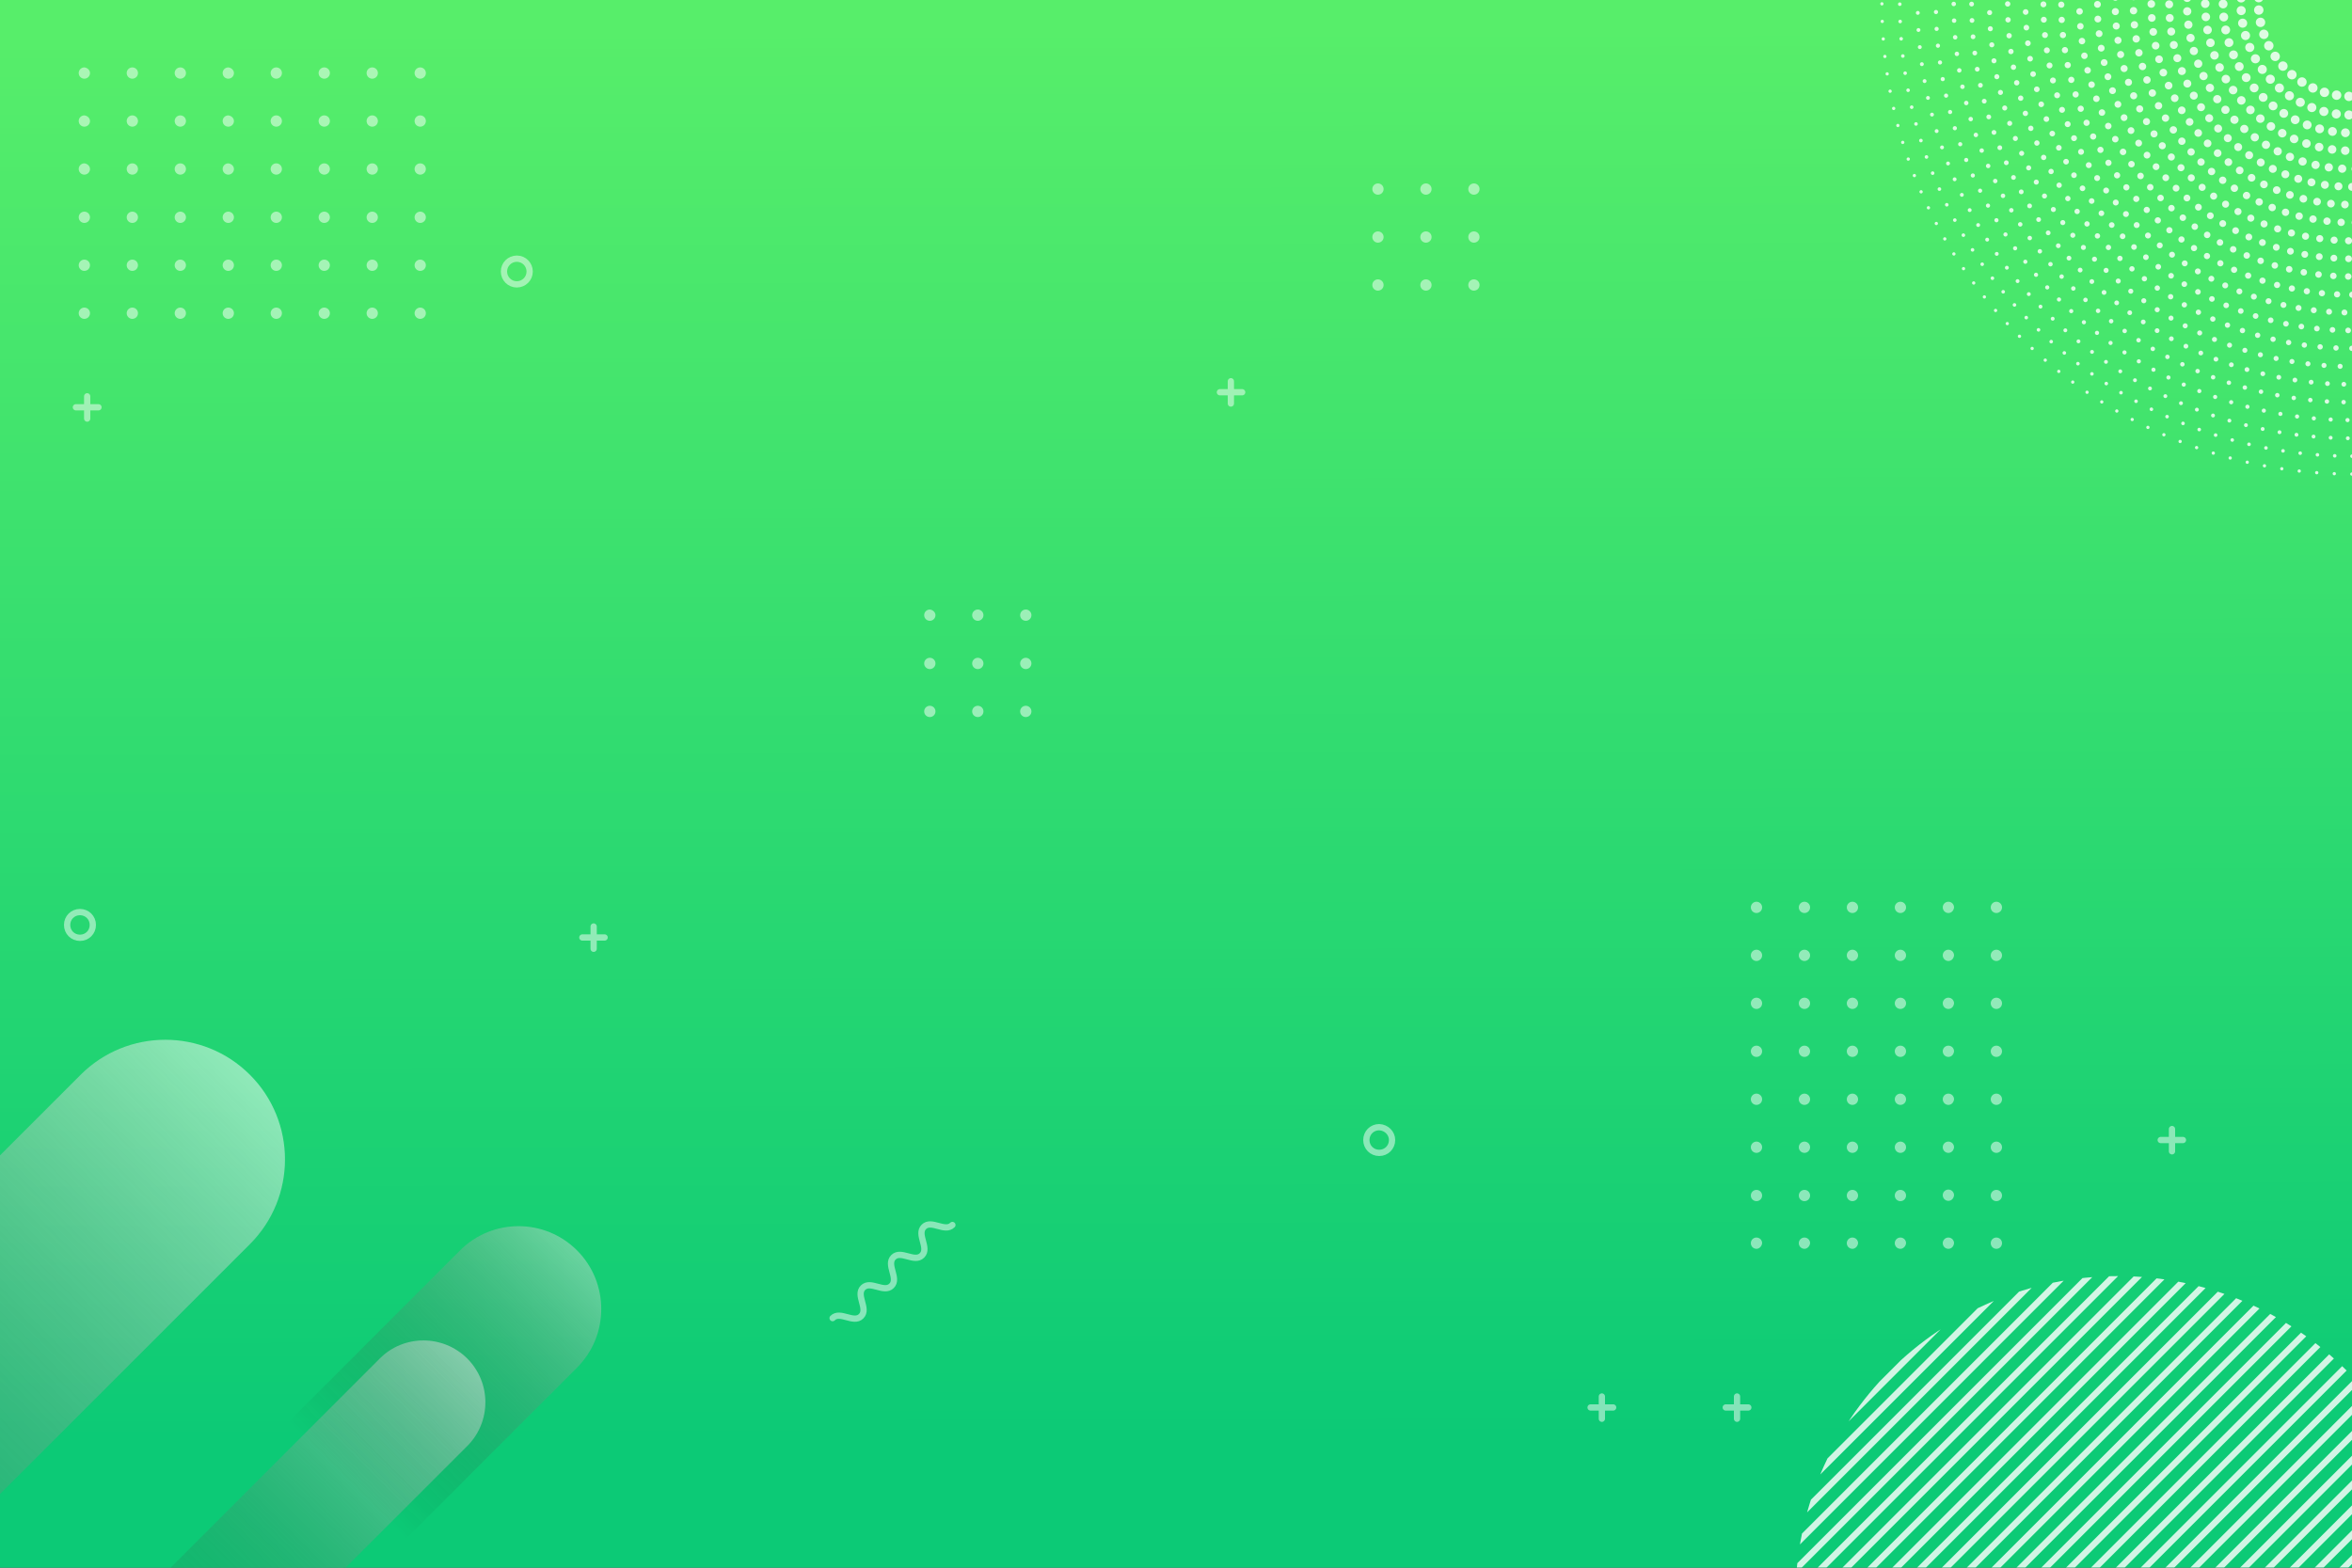 <?xml version="1.0" encoding="utf-8"?>
<!-- Generator: Adobe Illustrator 24.1.2, SVG Export Plug-In . SVG Version: 6.00 Build 0)  -->
<svg version="1.1" id="BACKGROUND" xmlns="http://www.w3.org/2000/svg" xmlns:xlink="http://www.w3.org/1999/xlink" x="0px" y="0px"
	 viewBox="0 0 750 500" style="enable-background:new 0 0 750 500;" xml:space="preserve">
<rect x="0" y="0" width="750" height="500" fill="#333333" stroke="none"/>
<style type="text/css">
	.st0{fill:url(#SVGID_1_);}
	.st1{clip-path:url(#SVGID_3_);}
	.st2{opacity:0.5;}
	.st3{fill:#FFFFFF;}
	.st4{opacity:0.89;}
	.st5{fill:none;}
	.st6{opacity:0.81;}
	.st7{fill:none;stroke:#FFFFFF;stroke-width:1.053;stroke-linecap:round;stroke-linejoin:round;stroke-dasharray:0,5.607;}
	.st8{fill:none;stroke:#FFFFFF;stroke-width:1.146;stroke-linecap:round;stroke-linejoin:round;stroke-dasharray:0,5.524;}
	.st9{fill:none;stroke:#FFFFFF;stroke-width:1.238;stroke-linecap:round;stroke-linejoin:round;stroke-dasharray:0,5.472;}
	.st10{fill:none;stroke:#FFFFFF;stroke-width:1.331;stroke-linecap:round;stroke-linejoin:round;stroke-dasharray:0,5.381;}
	.st11{fill:none;stroke:#FFFFFF;stroke-width:1.424;stroke-linecap:round;stroke-linejoin:round;stroke-dasharray:0,5.32;}
	.st12{fill:none;stroke:#FFFFFF;stroke-width:1.517;stroke-linecap:round;stroke-linejoin:round;stroke-dasharray:0,5.22;}
	.st13{fill:none;stroke:#FFFFFF;stroke-width:1.609;stroke-linecap:round;stroke-linejoin:round;stroke-dasharray:0,5.149;}
	.st14{fill:none;stroke:#FFFFFF;stroke-width:1.702;stroke-linecap:round;stroke-linejoin:round;stroke-dasharray:0,5.074;}
	.st15{fill:none;stroke:#FFFFFF;stroke-width:1.795;stroke-linecap:round;stroke-linejoin:round;stroke-dasharray:0,4.993;}
	.st16{fill:none;stroke:#FFFFFF;stroke-width:1.887;stroke-linecap:round;stroke-linejoin:round;stroke-dasharray:0,4.906;}
	.st17{fill:none;stroke:#FFFFFF;stroke-width:1.98;stroke-linecap:round;stroke-linejoin:round;stroke-dasharray:0,4.851;}
	.st18{fill:none;stroke:#FFFFFF;stroke-width:2.073;stroke-linecap:round;stroke-linejoin:round;stroke-dasharray:0,4.749;}
	.st19{fill:none;stroke:#FFFFFF;stroke-width:2.166;stroke-linecap:round;stroke-linejoin:round;stroke-dasharray:0,4.681;}
	.st20{fill:none;stroke:#FFFFFF;stroke-width:2.258;stroke-linecap:round;stroke-linejoin:round;stroke-dasharray:0,4.604;}
	.st21{fill:none;stroke:#FFFFFF;stroke-width:2.351;stroke-linecap:round;stroke-linejoin:round;stroke-dasharray:0,4.518;}
	.st22{fill:none;stroke:#FFFFFF;stroke-width:2.444;stroke-linecap:round;stroke-linejoin:round;stroke-dasharray:0,4.469;}
	.st23{fill:none;stroke:#FFFFFF;stroke-width:2.536;stroke-linecap:round;stroke-linejoin:round;stroke-dasharray:0,4.359;}
	.st24{fill:none;stroke:#FFFFFF;stroke-width:2.629;stroke-linecap:round;stroke-linejoin:round;stroke-dasharray:0,4.288;}
	.st25{fill:none;stroke:#FFFFFF;stroke-width:2.722;stroke-linecap:round;stroke-linejoin:round;stroke-dasharray:0,4.204;}
	.st26{fill:none;stroke:#FFFFFF;stroke-width:2.815;stroke-linecap:round;stroke-linejoin:round;stroke-dasharray:0,4.166;}
	.st27{fill:none;stroke:#FFFFFF;stroke-width:2.907;stroke-linecap:round;stroke-linejoin:round;stroke-dasharray:0,4.042;}
	.st28{fill:none;stroke:#FFFFFF;stroke-width:3;stroke-linecap:round;stroke-linejoin:round;stroke-dasharray:0,3.965;}
	.st29{opacity:0.77;}
	.st30{clip-path:url(#SVGID_7_);}
	.st31{fill:none;stroke:#FFFFFF;stroke-width:2;stroke-miterlimit:10;}
	.st32{opacity:0.72;}
	.st33{opacity:0.5;fill:none;stroke:#FFFFFF;stroke-width:30;stroke-miterlimit:10;}
	.st34{opacity:0.5;fill:url(#SVGID_8_);}
	.st35{opacity:0.5;fill:url(#SVGID_9_);}
	.st36{opacity:0.5;fill:url(#SVGID_10_);}
	.st37{opacity:0.49;}
	.st38{fill:none;stroke:#FFFFFF;stroke-width:2;stroke-linecap:round;stroke-linejoin:round;stroke-miterlimit:10;}
</style>
<g>
	<linearGradient id="SVGID_1_" gradientUnits="userSpaceOnUse" x1="374.523" y1="8.901" x2="375.486" y2="495.407">
		<stop  offset="0" style="stop-color:#57EE6A"/>
		<stop  offset="0.925" style="stop-color:#0CCA76"/>
	</linearGradient>
	<rect class="st0" width="750" height="500"/>
	<g>
		<defs>
			<rect id="SVGID_2_" width="750" height="500"/>
		</defs>
		<clipPath id="SVGID_3_">
			<use xlink:href="#SVGID_2_"  style="overflow:visible;"/>
		</clipPath>
		<g class="st1">
			<g>
				<g class="st2">
					<path class="st3" d="M28.7,23.3c0,1-0.8,1.8-1.8,1.8c-1,0-1.8-0.8-1.8-1.8c0-1,0.8-1.8,1.8-1.8C27.9,21.6,28.7,22.4,28.7,23.3z
						"/>
					<circle class="st3" cx="42.2" cy="23.3" r="1.8"/>
					<circle class="st3" cx="57.5" cy="23.3" r="1.8"/>
					<path class="st3" d="M74.6,23.3c0,1-0.8,1.8-1.8,1.8c-1,0-1.8-0.8-1.8-1.8c0-1,0.8-1.8,1.8-1.8C73.8,21.6,74.6,22.4,74.6,23.3z
						"/>
					<circle class="st3" cx="88.1" cy="23.3" r="1.8"/>
					<circle class="st3" cx="103.4" cy="23.3" r="1.8"/>
					<circle class="st3" cx="118.7" cy="23.3" r="1.8"/>
					<circle class="st3" cx="134" cy="23.3" r="1.8"/>
					<path class="st3" d="M28.7,38.6c0,1-0.8,1.8-1.8,1.8c-1,0-1.8-0.8-1.8-1.8c0-1,0.8-1.8,1.8-1.8C27.9,36.9,28.7,37.7,28.7,38.6z
						"/>
					<circle class="st3" cx="42.2" cy="38.6" r="1.8"/>
					<circle class="st3" cx="57.5" cy="38.6" r="1.8"/>
					<path class="st3" d="M74.6,38.6c0,1-0.8,1.8-1.8,1.8c-1,0-1.8-0.8-1.8-1.8c0-1,0.8-1.8,1.8-1.8C73.8,36.9,74.6,37.7,74.6,38.6z
						"/>
					<circle class="st3" cx="88.1" cy="38.6" r="1.8"/>
					<circle class="st3" cx="103.4" cy="38.6" r="1.8"/>
					<circle class="st3" cx="118.7" cy="38.6" r="1.8"/>
					<circle class="st3" cx="134" cy="38.6" r="1.8"/>
					<path class="st3" d="M28.7,53.9c0,1-0.8,1.8-1.8,1.8c-1,0-1.8-0.8-1.8-1.8s0.8-1.8,1.8-1.8C27.9,52.2,28.7,53,28.7,53.9z"/>
					<circle class="st3" cx="42.2" cy="53.9" r="1.8"/>
					<circle class="st3" cx="57.5" cy="53.9" r="1.8"/>
					<path class="st3" d="M74.6,53.9c0,1-0.8,1.8-1.8,1.8c-1,0-1.8-0.8-1.8-1.8s0.8-1.8,1.8-1.8C73.8,52.2,74.6,53,74.6,53.9z"/>
					<circle class="st3" cx="88.1" cy="53.9" r="1.8"/>
					<circle class="st3" cx="103.4" cy="53.9" r="1.8"/>
					<circle class="st3" cx="118.7" cy="53.9" r="1.8"/>
					<circle class="st3" cx="134" cy="53.9" r="1.8"/>
					<path class="st3" d="M28.7,69.3c0,1-0.8,1.8-1.8,1.8c-1,0-1.8-0.8-1.8-1.8c0-1,0.8-1.8,1.8-1.8C27.9,67.5,28.7,68.3,28.7,69.3z
						"/>
					<circle class="st3" cx="42.2" cy="69.3" r="1.8"/>
					<circle class="st3" cx="57.5" cy="69.3" r="1.8"/>
					<path class="st3" d="M74.6,69.3c0,1-0.8,1.8-1.8,1.8c-1,0-1.8-0.8-1.8-1.8c0-1,0.8-1.8,1.8-1.8C73.8,67.5,74.6,68.3,74.6,69.3z
						"/>
					<circle class="st3" cx="88.1" cy="69.3" r="1.8"/>
					<circle class="st3" cx="103.4" cy="69.3" r="1.8"/>
					<circle class="st3" cx="118.7" cy="69.3" r="1.8"/>
					<circle class="st3" cx="134" cy="69.3" r="1.8"/>
					<path class="st3" d="M28.7,84.6c0,1-0.8,1.8-1.8,1.8c-1,0-1.8-0.8-1.8-1.8c0-1,0.8-1.8,1.8-1.8C27.9,82.8,28.7,83.6,28.7,84.6z
						"/>
					<circle class="st3" cx="42.2" cy="84.6" r="1.8"/>
					<circle class="st3" cx="57.5" cy="84.6" r="1.8"/>
					<path class="st3" d="M74.6,84.6c0,1-0.8,1.8-1.8,1.8c-1,0-1.8-0.8-1.8-1.8c0-1,0.8-1.8,1.8-1.8C73.8,82.8,74.6,83.6,74.6,84.6z
						"/>
					<circle class="st3" cx="88.1" cy="84.6" r="1.8"/>
					<circle class="st3" cx="103.4" cy="84.6" r="1.8"/>
					<circle class="st3" cx="118.7" cy="84.6" r="1.8"/>
					<circle class="st3" cx="134" cy="84.6" r="1.8"/>
					<path class="st3" d="M28.7,99.9c0,1-0.8,1.8-1.8,1.8c-1,0-1.8-0.8-1.8-1.8s0.8-1.8,1.8-1.8C27.9,98.1,28.7,98.9,28.7,99.9z"/>
					<circle class="st3" cx="42.2" cy="99.9" r="1.8"/>
					<circle class="st3" cx="57.5" cy="99.9" r="1.8"/>
					<path class="st3" d="M74.6,99.9c0,1-0.8,1.8-1.8,1.8c-1,0-1.8-0.8-1.8-1.8s0.8-1.8,1.8-1.8C73.8,98.1,74.6,98.9,74.6,99.9z"/>
					<circle class="st3" cx="88.1" cy="99.9" r="1.8"/>
					<circle class="st3" cx="103.4" cy="99.9" r="1.8"/>
					<circle class="st3" cx="118.7" cy="99.9" r="1.8"/>
					<circle class="st3" cx="134" cy="99.9" r="1.8"/>
				</g>
				<g class="st2">
					<circle class="st3" cx="636.6" cy="289.4" r="1.8"/>
					<circle class="st3" cx="636.6" cy="304.7" r="1.8"/>
					<circle class="st3" cx="636.6" cy="320" r="1.8"/>
					<circle class="st3" cx="636.6" cy="335.3" r="1.8"/>
					<circle class="st3" cx="636.6" cy="350.6" r="1.8"/>
					<circle class="st3" cx="636.6" cy="365.9" r="1.8"/>
					<circle class="st3" cx="636.6" cy="381.3" r="1.8"/>
					<path class="st3" d="M636.6,398.3c-1,0-1.8-0.8-1.8-1.8c0-1,0.8-1.8,1.8-1.8c1,0,1.8,0.8,1.8,1.8
						C638.4,397.5,637.6,398.3,636.6,398.3z"/>
					<path class="st3" d="M621.3,291.2c-1,0-1.8-0.8-1.8-1.8c0-1,0.8-1.8,1.8-1.8c1,0,1.8,0.8,1.8,1.8
						C623,290.4,622.3,291.2,621.3,291.2z"/>
					<path class="st3" d="M621.3,306.5c-1,0-1.8-0.8-1.8-1.8c0-1,0.8-1.8,1.8-1.8c1,0,1.8,0.8,1.8,1.8
						C623,305.7,622.3,306.5,621.3,306.5z"/>
					<path class="st3" d="M621.3,321.8c-1,0-1.8-0.8-1.8-1.8c0-1,0.8-1.8,1.8-1.8c1,0,1.8,0.8,1.8,1.8
						C623,321,622.3,321.8,621.3,321.8z"/>
					<path class="st3" d="M621.3,337.1c-1,0-1.8-0.8-1.8-1.8c0-1,0.8-1.8,1.8-1.8c1,0,1.8,0.8,1.8,1.8
						C623,336.3,622.3,337.1,621.3,337.1z"/>
					<path class="st3" d="M621.3,352.4c-1,0-1.8-0.8-1.8-1.8c0-1,0.8-1.8,1.8-1.8c1,0,1.8,0.8,1.8,1.8
						C623,351.6,622.3,352.4,621.3,352.4z"/>
					<path class="st3" d="M621.3,367.7c-1,0-1.8-0.8-1.8-1.8c0-1,0.8-1.8,1.8-1.8c1,0,1.8,0.8,1.8,1.8
						C623,366.9,622.3,367.7,621.3,367.7z"/>
					<path class="st3" d="M621.3,383c-1,0-1.8-0.8-1.8-1.8c0-1,0.8-1.8,1.8-1.8c1,0,1.8,0.8,1.8,1.8C623,382.2,622.3,383,621.3,383z
						"/>
					<path class="st3" d="M621.3,398.3c-1,0-1.8-0.8-1.8-1.8c0-1,0.8-1.8,1.8-1.8c1,0,1.8,0.8,1.8,1.8
						C623,397.5,622.3,398.3,621.3,398.3z"/>
					<circle class="st3" cx="606" cy="289.4" r="1.8"/>
					<circle class="st3" cx="606" cy="304.7" r="1.8"/>
					<circle class="st3" cx="606" cy="320" r="1.8"/>
					<circle class="st3" cx="606" cy="335.3" r="1.8"/>
					<circle class="st3" cx="606" cy="350.6" r="1.8"/>
					<circle class="st3" cx="606" cy="365.9" r="1.8"/>
					<circle class="st3" cx="606" cy="381.3" r="1.8"/>
					<path class="st3" d="M606,398.3c-1,0-1.8-0.8-1.8-1.8c0-1,0.8-1.8,1.8-1.8c1,0,1.8,0.8,1.8,1.8
						C607.7,397.5,606.9,398.3,606,398.3z"/>
					<circle class="st3" cx="590.7" cy="289.4" r="1.8"/>
					<circle class="st3" cx="590.7" cy="304.7" r="1.8"/>
					<circle class="st3" cx="590.7" cy="320" r="1.8"/>
					<circle class="st3" cx="590.7" cy="335.3" r="1.8"/>
					<circle class="st3" cx="590.7" cy="350.6" r="1.8"/>
					<circle class="st3" cx="590.7" cy="365.9" r="1.8"/>
					<circle class="st3" cx="590.7" cy="381.3" r="1.8"/>
					<path class="st3" d="M590.7,398.3c-1,0-1.8-0.8-1.8-1.8c0-1,0.8-1.8,1.8-1.8c1,0,1.8,0.8,1.8,1.8
						C592.4,397.5,591.6,398.3,590.7,398.3z"/>
					<circle class="st3" cx="575.4" cy="289.4" r="1.8"/>
					<circle class="st3" cx="575.4" cy="304.7" r="1.8"/>
					<circle class="st3" cx="575.4" cy="320" r="1.8"/>
					<circle class="st3" cx="575.4" cy="335.3" r="1.8"/>
					<circle class="st3" cx="575.4" cy="350.6" r="1.8"/>
					<circle class="st3" cx="575.4" cy="365.9" r="1.8"/>
					<circle class="st3" cx="575.4" cy="381.3" r="1.8"/>
					<path class="st3" d="M575.4,398.3c-1,0-1.8-0.8-1.8-1.8c0-1,0.8-1.8,1.8-1.8c1,0,1.8,0.8,1.8,1.8
						C577.1,397.5,576.3,398.3,575.4,398.3z"/>
					<circle class="st3" cx="560.1" cy="289.4" r="1.8"/>
					<circle class="st3" cx="560.1" cy="304.7" r="1.8"/>
					<circle class="st3" cx="560.1" cy="320" r="1.8"/>
					<circle class="st3" cx="560.1" cy="335.3" r="1.8"/>
					<circle class="st3" cx="560.1" cy="350.6" r="1.8"/>
					<circle class="st3" cx="560.1" cy="365.9" r="1.8"/>
					<circle class="st3" cx="560.1" cy="381.3" r="1.8"/>
					<path class="st3" d="M560.1,398.3c-1,0-1.8-0.8-1.8-1.8c0-1,0.8-1.8,1.8-1.8c1,0,1.8,0.8,1.8,1.8
						C561.8,397.5,561,398.3,560.1,398.3z"/>
				</g>
				<g class="st2">
					<path class="st3" d="M441.2,60.3c0,1-0.8,1.8-1.8,1.8c-1,0-1.8-0.8-1.8-1.8c0-1,0.8-1.8,1.8-1.8
						C440.4,58.5,441.2,59.3,441.2,60.3z"/>
					<path class="st3" d="M456.5,60.3c0,1-0.8,1.8-1.8,1.8c-1,0-1.8-0.8-1.8-1.8c0-1,0.8-1.8,1.8-1.8
						C455.7,58.5,456.5,59.3,456.5,60.3z"/>
					<path class="st3" d="M471.8,60.3c0,1-0.8,1.8-1.8,1.8s-1.8-0.8-1.8-1.8c0-1,0.8-1.8,1.8-1.8S471.8,59.3,471.8,60.3z"/>
					<path class="st3" d="M441.2,75.6c0,1-0.8,1.8-1.8,1.8c-1,0-1.8-0.8-1.8-1.8c0-1,0.8-1.8,1.8-1.8
						C440.4,73.8,441.2,74.6,441.2,75.6z"/>
					<path class="st3" d="M456.5,75.6c0,1-0.8,1.8-1.8,1.8c-1,0-1.8-0.8-1.8-1.8c0-1,0.8-1.8,1.8-1.8
						C455.7,73.8,456.5,74.6,456.5,75.6z"/>
					<path class="st3" d="M471.8,75.6c0,1-0.8,1.8-1.8,1.8s-1.8-0.8-1.8-1.8c0-1,0.8-1.8,1.8-1.8S471.8,74.6,471.8,75.6z"/>
					<path class="st3" d="M441.2,90.9c0,1-0.8,1.8-1.8,1.8c-1,0-1.8-0.8-1.8-1.8c0-1,0.8-1.8,1.8-1.8
						C440.4,89.1,441.2,89.9,441.2,90.9z"/>
					<path class="st3" d="M456.5,90.9c0,1-0.8,1.8-1.8,1.8c-1,0-1.8-0.8-1.8-1.8c0-1,0.8-1.8,1.8-1.8
						C455.7,89.1,456.5,89.9,456.5,90.9z"/>
					<path class="st3" d="M471.8,90.9c0,1-0.8,1.8-1.8,1.8s-1.8-0.8-1.8-1.8c0-1,0.8-1.8,1.8-1.8S471.8,89.9,471.8,90.9z"/>
				</g>
				<g class="st2">
					<path class="st3" d="M298.3,196.2c0,1-0.8,1.8-1.8,1.8c-1,0-1.8-0.8-1.8-1.8c0-1,0.8-1.8,1.8-1.8
						C297.5,194.5,298.3,195.3,298.3,196.2z"/>
					<circle class="st3" cx="311.8" cy="196.2" r="1.8"/>
					<circle class="st3" cx="327.1" cy="196.2" r="1.8"/>
					<path class="st3" d="M298.3,211.6c0,1-0.8,1.8-1.8,1.8c-1,0-1.8-0.8-1.8-1.8c0-1,0.8-1.8,1.8-1.8
						C297.5,209.8,298.3,210.6,298.3,211.6z"/>
					<circle class="st3" cx="311.8" cy="211.6" r="1.8"/>
					<circle class="st3" cx="327.1" cy="211.6" r="1.8"/>
					<path class="st3" d="M298.3,226.9c0,1-0.8,1.8-1.8,1.8c-1,0-1.8-0.8-1.8-1.8c0-1,0.8-1.8,1.8-1.8
						C297.5,225.1,298.3,225.9,298.3,226.9z"/>
					<path class="st3" d="M313.6,226.9c0,1-0.8,1.8-1.8,1.8c-1,0-1.8-0.8-1.8-1.8c0-1,0.8-1.8,1.8-1.8
						C312.8,225.1,313.6,225.9,313.6,226.9z"/>
					<path class="st3" d="M328.9,226.9c0,1-0.8,1.8-1.8,1.8c-1,0-1.8-0.8-1.8-1.8c0-1,0.8-1.8,1.8-1.8
						C328.1,225.1,328.9,225.9,328.9,226.9z"/>
				</g>
			</g>
			<g>
				<g class="st4">
					<g>
						<path class="st5" d="M180.5,114.5"/>
					</g>
					<g>
						<path class="st5" d="M186.2,120.3"/>
					</g>
					<g>
						<path class="st5" d="M192,126.1"/>
					</g>
					<g>
						<path class="st5" d="M197.8,131.9"/>
					</g>
					<g>
						<path class="st5" d="M203.6,137.6"/>
					</g>
					<g>
						<path class="st5" d="M209.3,143.4"/>
					</g>
					<g>
						<path class="st5" d="M215.1,149.2"/>
					</g>
					<g>
						<path class="st5" d="M220.9,155"/>
					</g>
					<g>
						<path class="st5" d="M226.7,160.8"/>
					</g>
					<g>
						<path class="st5" d="M232.5,166.5"/>
					</g>
					<g>
						<path class="st5" d="M238.2,172.3"/>
					</g>
					<g>
						<path class="st5" d="M244,178.1"/>
					</g>
					<g>
						<path class="st5" d="M249.8,183.9"/>
					</g>
					<g>
						<path class="st5" d="M255.6,189.6"/>
					</g>
					<g>
						<path class="st5" d="M261.4,195.4"/>
					</g>
				</g>
				<g class="st6">
					<g>
						<circle class="st7" cx="750" cy="1.3" r="149.9"/>
					</g>
					<g>
						<circle class="st8" cx="750" cy="1.3" r="144.2"/>
					</g>
					<g>
						<circle class="st9" cx="750" cy="1.3" r="138.5"/>
					</g>
					<g>
						<circle class="st10" cx="750" cy="1.3" r="132.7"/>
					</g>
					<g>
						<circle class="st11" cx="750" cy="1.3" r="127"/>
					</g>
					<g>
						<circle class="st12" cx="750" cy="1.3" r="121.3"/>
					</g>
					<g>
						<circle class="st13" cx="750" cy="1.3" r="115.6"/>
					</g>
					<g>
						<circle class="st14" cx="750" cy="1.3" r="109.8"/>
					</g>
					<g>
						<circle class="st15" cx="750" cy="1.3" r="104.1"/>
					</g>
					<g>
						<circle class="st16" cx="750" cy="1.3" r="98.4"/>
					</g>
					<g>
						<circle class="st17" cx="750" cy="1.3" r="92.7"/>
					</g>
					<g>
						<circle class="st18" cx="750" cy="1.3" r="86.9"/>
					</g>
					<g>
						
							<ellipse transform="matrix(4.273957e-02 -0.999 0.999 4.273957e-02 716.667 750.539)" class="st19" cx="750" cy="1.3" rx="81.2" ry="81.2"/>
					</g>
					<g>
						<circle class="st20" cx="750" cy="1.3" r="75.5"/>
					</g>
					<g>
						<circle class="st21" cx="750" cy="1.3" r="69.7"/>
					</g>
					<g>
						<circle class="st22" cx="750" cy="1.3" r="64"/>
					</g>
					<g>
						<circle class="st23" cx="750" cy="1.3" r="58.3"/>
					</g>
					<g>
						<circle class="st24" cx="750" cy="1.3" r="52.6"/>
					</g>
					<g>
						<circle class="st25" cx="750" cy="1.3" r="46.8"/>
					</g>
					<g>
						<circle class="st26" cx="750" cy="1.3" r="41.1"/>
					</g>
					<g>
						<circle class="st27" cx="750" cy="1.3" r="35.4"/>
					</g>
					<g>
						
							<ellipse transform="matrix(0.232 -0.973 0.973 0.232 574.644 730.492)" class="st28" cx="750" cy="1.3" rx="29.7" ry="29.7"/>
					</g>
				</g>
				<g class="st29">
					<defs>
						<circle id="SVGID_4_" class="st29" cx="320.3" cy="315.2" r="32.2"/>
					</defs>
					<clipPath id="SVGID_5_">
						<use xlink:href="#SVGID_4_"  style="overflow:visible;"/>
					</clipPath>
				</g>
				<g class="st6">
					<defs>
						<circle id="SVGID_6_" class="st6" cx="675.5" cy="510" r="103"/>
					</defs>
					<clipPath id="SVGID_7_">
						<use xlink:href="#SVGID_6_"  style="overflow:visible;"/>
					</clipPath>
					<g class="st30">
						<line class="st31" x1="658.7" y1="343" x2="327.7" y2="674.1"/>
						<line class="st31" x1="666.7" y1="343" x2="335.6" y2="674.1"/>
						<line class="st31" x1="674.6" y1="343" x2="343.5" y2="674.1"/>
						<line class="st31" x1="682.5" y1="343" x2="351.4" y2="674.1"/>
						<line class="st31" x1="690.4" y1="343" x2="359.4" y2="674.1"/>
						<line class="st31" x1="698.4" y1="343" x2="367.3" y2="674.1"/>
						<line class="st31" x1="706.3" y1="343" x2="375.2" y2="674.1"/>
						<line class="st31" x1="714.2" y1="343" x2="383.1" y2="674.1"/>
						<line class="st31" x1="722.1" y1="343" x2="391.1" y2="674.1"/>
						<line class="st31" x1="730.1" y1="343" x2="399" y2="674.1"/>
						<line class="st31" x1="738" y1="343" x2="406.9" y2="674.1"/>
						<line class="st31" x1="745.9" y1="343" x2="414.8" y2="674.1"/>
						<line class="st31" x1="753.8" y1="343" x2="422.8" y2="674.1"/>
						<line class="st31" x1="761.8" y1="343" x2="430.7" y2="674.1"/>
						<line class="st31" x1="769.7" y1="343" x2="438.6" y2="674.1"/>
						<line class="st31" x1="777.6" y1="343" x2="446.5" y2="674.1"/>
						<line class="st31" x1="785.5" y1="343" x2="454.5" y2="674.1"/>
						<line class="st31" x1="793.4" y1="343" x2="462.4" y2="674.1"/>
						<line class="st31" x1="801.4" y1="343" x2="470.3" y2="674.1"/>
						<line class="st31" x1="809.3" y1="343" x2="478.2" y2="674.1"/>
						<line class="st31" x1="817.2" y1="343" x2="486.1" y2="674.1"/>
						<line class="st31" x1="825.1" y1="343" x2="494.1" y2="674.1"/>
						<line class="st31" x1="833.1" y1="343" x2="502" y2="674.1"/>
						<line class="st31" x1="841" y1="343" x2="509.9" y2="674.1"/>
						<line class="st31" x1="848.9" y1="343" x2="517.8" y2="674.1"/>
						<line class="st31" x1="856.8" y1="343" x2="525.8" y2="674.1"/>
						<line class="st31" x1="864.8" y1="343" x2="533.7" y2="674.1"/>
						<line class="st31" x1="872.7" y1="343" x2="541.6" y2="674.1"/>
						<line class="st31" x1="880.6" y1="343" x2="549.5" y2="674.1"/>
						<line class="st31" x1="888.5" y1="343" x2="557.5" y2="674.1"/>
						<line class="st31" x1="896.5" y1="343" x2="565.4" y2="674.1"/>
						<line class="st31" x1="904.4" y1="343" x2="573.3" y2="674.1"/>
						<line class="st31" x1="912.3" y1="343" x2="581.2" y2="674.1"/>
						<line class="st31" x1="920.2" y1="343" x2="589.2" y2="674.1"/>
						<line class="st31" x1="928.1" y1="343" x2="597.1" y2="674.1"/>
						<line class="st31" x1="936.1" y1="343" x2="605" y2="674.1"/>
						<line class="st31" x1="944" y1="343" x2="612.9" y2="674.1"/>
						<line class="st31" x1="951.9" y1="343" x2="620.8" y2="674.1"/>
						<line class="st31" x1="959.8" y1="343" x2="628.8" y2="674.1"/>
						<line class="st31" x1="967.8" y1="343" x2="636.7" y2="674.1"/>
						<line class="st31" x1="975.7" y1="343" x2="644.6" y2="674.1"/>
						<line class="st31" x1="983.6" y1="343" x2="652.5" y2="674.1"/>
						<line class="st31" x1="991.5" y1="343" x2="660.5" y2="674.1"/>
						<line class="st31" x1="999.5" y1="343" x2="668.4" y2="674.1"/>
						<line class="st31" x1="1007.4" y1="343" x2="676.3" y2="674.1"/>
					</g>
				</g>
			</g>
			<g>
				<g class="st32">
					<polyline class="st33" points="532,544.3 375,701.3 218,544.3 					"/>
					<path class="st33" d="M375,387.3"/>
				</g>
				<g>
					
						<linearGradient id="SVGID_8_" gradientUnits="userSpaceOnUse" x1="604.579" y1="-170.193" x2="604.579" y2="-477.95" gradientTransform="matrix(-0.478 -0.478 0.715 -0.715 490.326 509.945)">
						<stop  offset="0" style="stop-color:#FFFFFF"/>
						<stop  offset="1" style="stop-color:#000000;stop-opacity:0"/>
					</linearGradient>
					<path class="st34" d="M79.7,342.8L79.7,342.8c14.9,14.9,14.9,39.1,0,54L-86.5,563c-14.9,14.9-39.1,14.9-54,0h0
						c-14.9-14.9-14.9-39.1,0-54L25.7,342.8C40.6,327.9,64.8,327.9,79.7,342.8z"/>
					
						<linearGradient id="SVGID_9_" gradientUnits="userSpaceOnUse" x1="305.726" y1="-185.14" x2="305.726" y2="-334.462" gradientTransform="matrix(-0.707 -0.707 0.707 -0.707 496.064 518.609)">
						<stop  offset="0" style="stop-color:#FFFFFF"/>
						<stop  offset="1" style="stop-color:#000000;stop-opacity:0"/>
					</linearGradient>
					<path class="st35" d="M149,433.3L149,433.3c7.7,7.7,7.7,20.2,0,27.9l-77.6,77.6c-7.7,7.7-20.2,7.7-27.9,0h0
						c-7.7-7.7-7.7-20.2,0-27.9l77.6-77.6C128.7,425.6,141.3,425.6,149,433.3z"/>
					<linearGradient id="SVGID_10_" gradientUnits="userSpaceOnUse" x1="196.759" y1="386.118" x2="110.538" y2="472.339">
						<stop  offset="0" style="stop-color:#FFFFFF"/>
						<stop  offset="1" style="stop-color:#000000;stop-opacity:0"/>
					</linearGradient>
					<path class="st36" d="M184,398.8L184,398.8c10.3,10.3,10.3,27.1,0,37.4L29.8,590.5c-10.3,10.3-27.1,10.3-37.4,0l0,0
						c-10.3-10.3-10.3-27.1,0-37.4l154.3-154.3C157,388.5,173.7,388.5,184,398.8z"/>
				</g>
			</g>
			<g class="st37">
				<circle class="st38" cx="164.8" cy="86.6" r="4.1"/>
				<path class="st38" d="M443.9,363.6c0,2.3-1.8,4.1-4.1,4.1c-2.3,0-4.1-1.8-4.1-4.1c0-2.3,1.8-4.1,4.1-4.1
					C442.1,359.6,443.9,361.4,443.9,363.6z"/>
				<path class="st38" d="M29.6,295c0,2.3-1.8,4.1-4.1,4.1c-2.3,0-4.1-1.8-4.1-4.1s1.8-4.1,4.1-4.1C27.8,290.9,29.6,292.7,29.6,295z
					"/>
				<g>
					<line class="st38" x1="392.5" y1="121.6" x2="392.5" y2="128.7"/>
					<line class="st38" x1="396.1" y1="125.1" x2="389" y2="125.1"/>
				</g>
				<g>
					<line class="st38" x1="692.6" y1="360.1" x2="692.6" y2="367.2"/>
					<line class="st38" x1="696.1" y1="363.6" x2="689" y2="363.6"/>
				</g>
				<g>
					<line class="st38" x1="189.3" y1="295.5" x2="189.3" y2="302.6"/>
					<line class="st38" x1="192.8" y1="299" x2="185.7" y2="299"/>
				</g>
				<g>
					<g>
						<line class="st38" x1="553.9" y1="445.4" x2="553.9" y2="452.5"/>
						<line class="st38" x1="557.5" y1="448.9" x2="550.3" y2="448.9"/>
					</g>
					<g>
						<path class="st38" d="M528.8,448.9"/>
					</g>
					<g>
						<line class="st38" x1="510.8" y1="445.4" x2="510.8" y2="452.5"/>
						<line class="st38" x1="514.4" y1="448.9" x2="507.2" y2="448.9"/>
					</g>
				</g>
				<g>
					<g>
						<path class="st38" d="M67.3,129.9"/>
						<path class="st38" d="M74.5,129.9"/>
					</g>
					<g>
						<path class="st38" d="M49.3,133.5"/>
						<path class="st38" d="M45.8,129.9"/>
					</g>
					<g>
						<line class="st38" x1="27.8" y1="126.4" x2="27.8" y2="133.5"/>
						<line class="st38" x1="31.4" y1="129.9" x2="24.2" y2="129.9"/>
					</g>
				</g>
				<path class="st38" d="M265.5,420.4c2.4-2.4,6.7,1.8,9.1-0.6c2.4-2.4-1.8-6.7,0.6-9.1c2.4-2.4,6.7,1.8,9.1-0.6
					c2.4-2.4-1.8-6.7,0.6-9.1c2.4-2.4,6.7,1.8,9.1-0.6c2.4-2.4-1.8-6.7,0.6-9.1c2.4-2.4,6.7,1.8,9.1-0.6"/>
			</g>
		</g>
	</g>
</g>
</svg>
